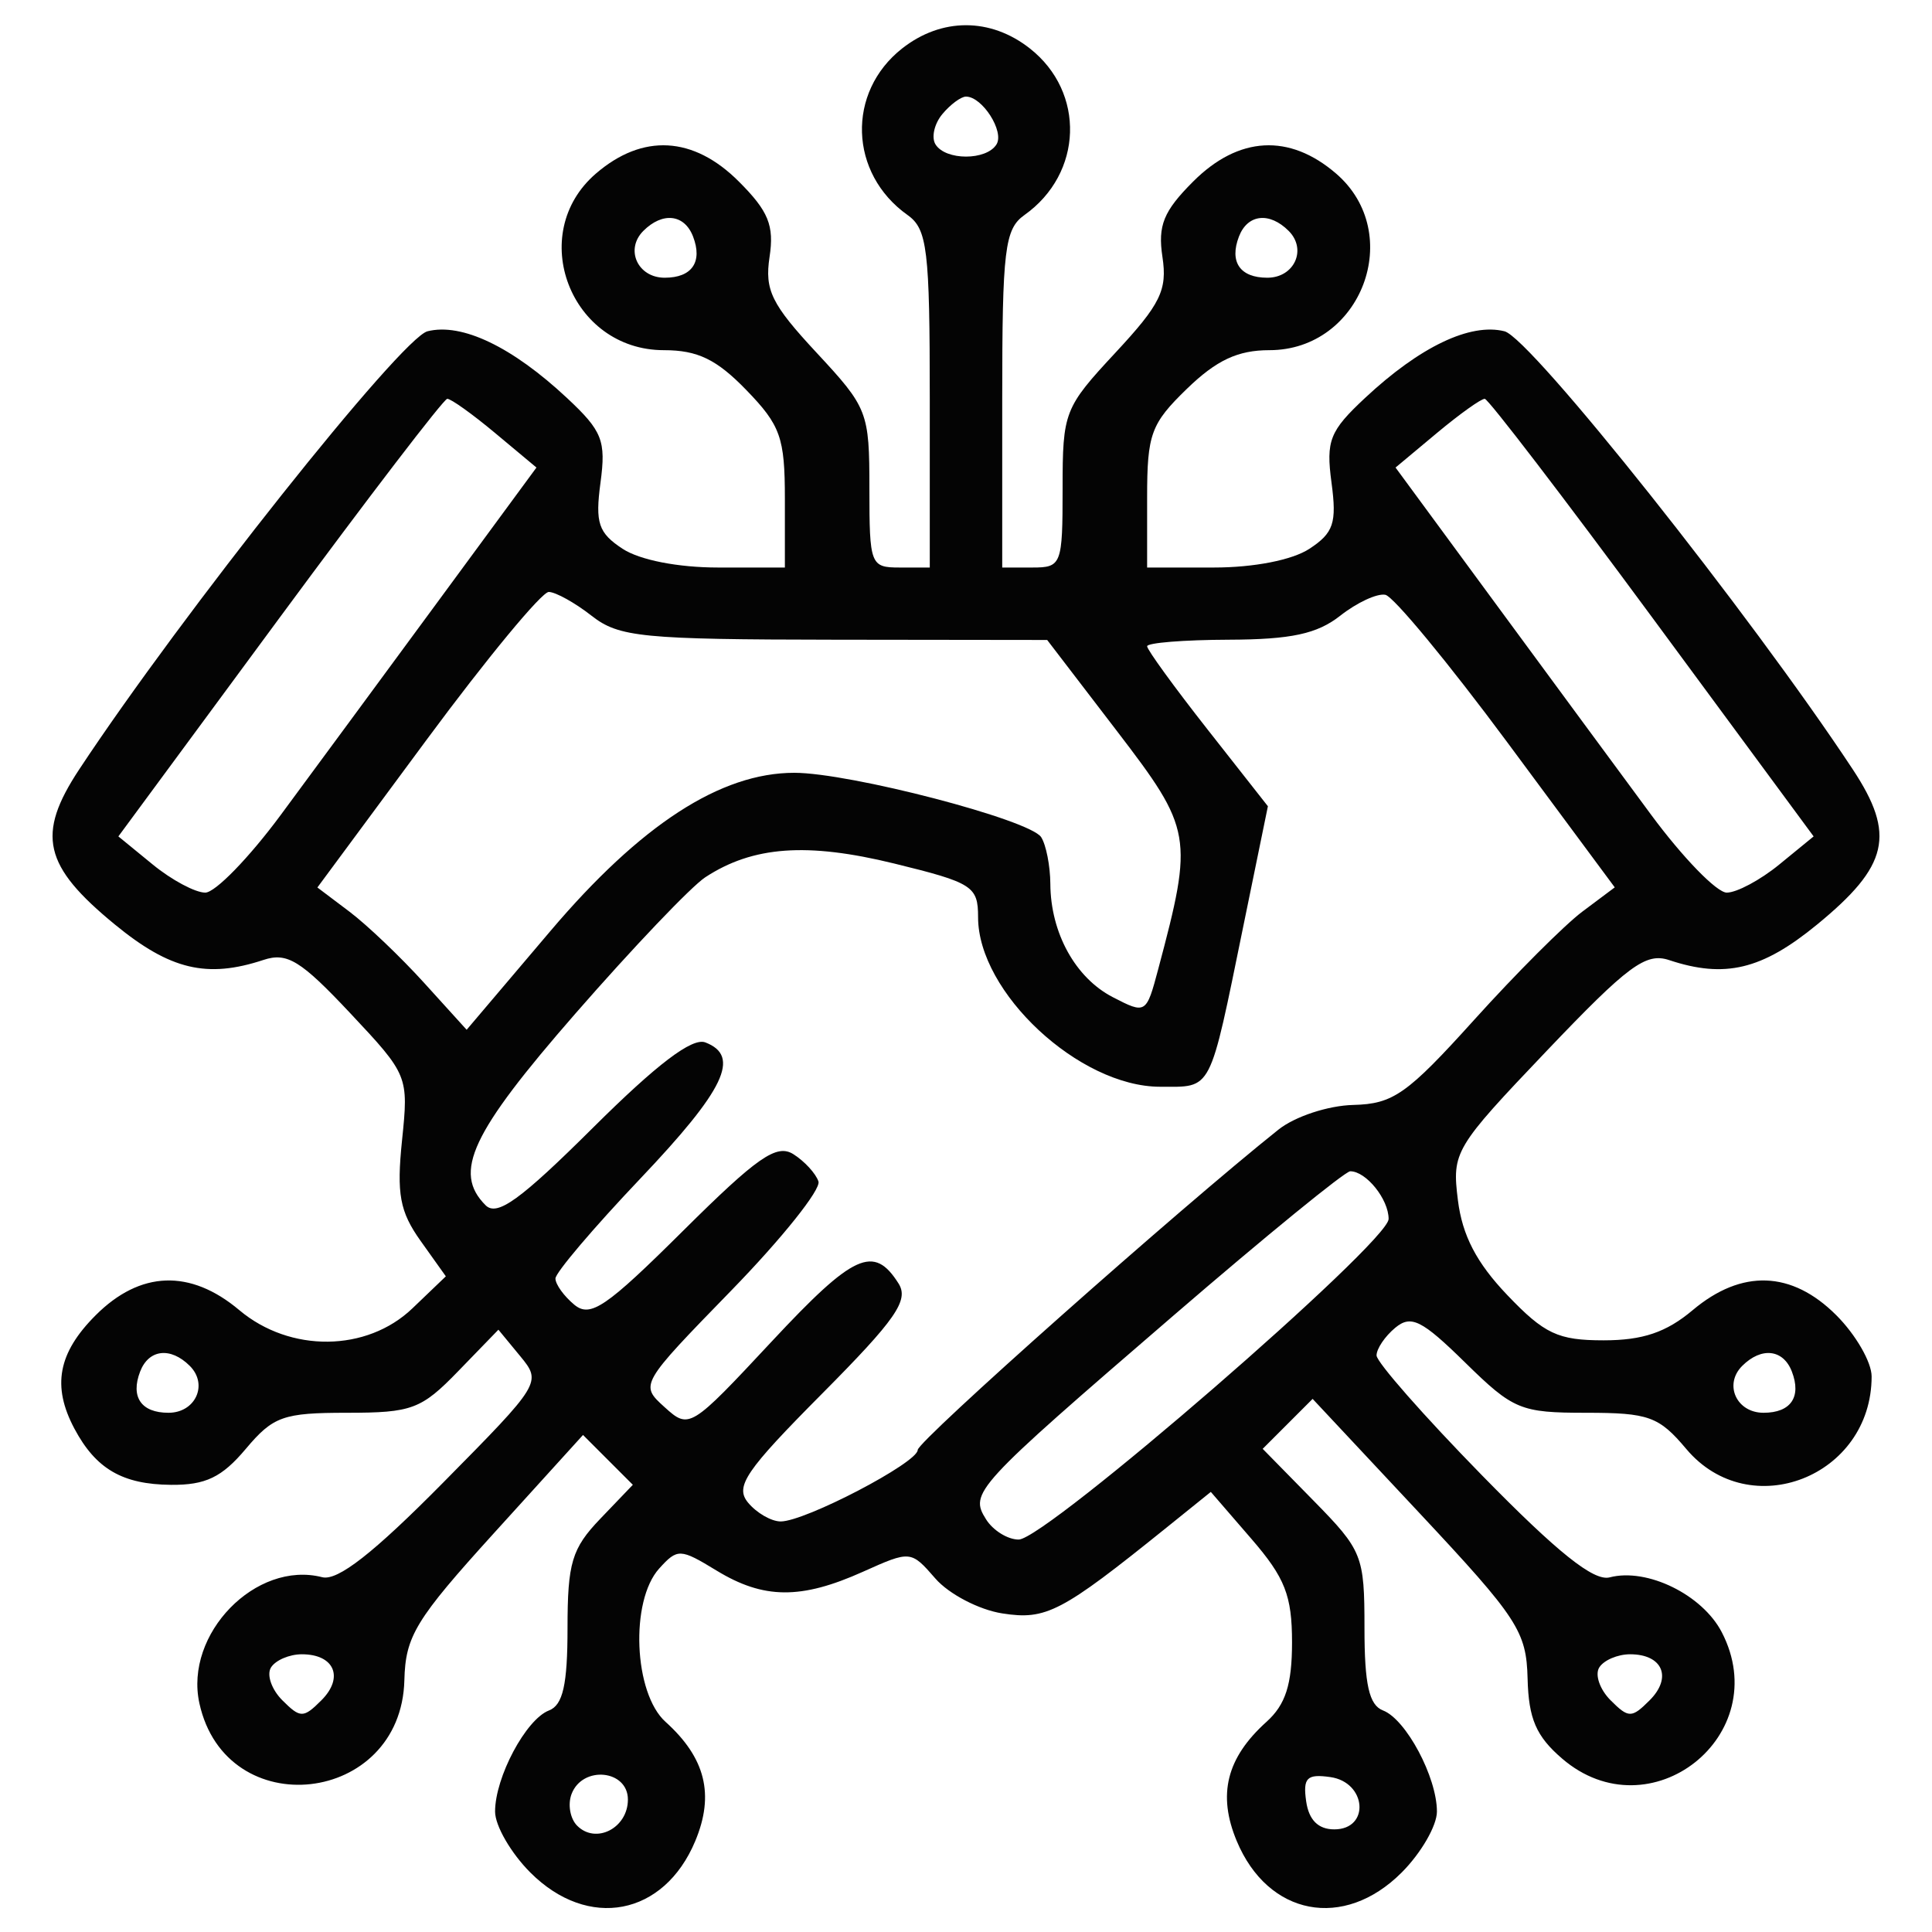 <svg xmlns="http://www.w3.org/2000/svg" width="160" height="160" viewBox="0 0 160 160" version="1.1"><path d="" stroke="none" fill="#080404" fill-rule="evenodd"/><path d="M 74.712 4.012 C 70.094 7.644, 70.312 14.367, 75.159 17.807 C 76.797 18.969, 77 20.654, 77 33.057 L 77 47 74.500 47 C 72.088 47, 72 46.770, 72 40.457 C 72 34.113, 71.867 33.771, 67.623 29.207 C 63.892 25.195, 63.317 24.025, 63.731 21.282 C 64.126 18.671, 63.645 17.491, 61.186 15.032 C 57.428 11.274, 53.228 11.039, 49.356 14.370 C 43.546 19.367, 47.248 29, 54.978 29 C 57.771 29, 59.345 29.760, 61.804 32.298 C 64.640 35.223, 65 36.238, 65 41.298 L 65 47 59.465 47 C 56.152 47, 52.981 46.378, 51.566 45.452 C 49.556 44.134, 49.282 43.316, 49.730 39.973 C 50.198 36.489, 49.883 35.693, 46.953 32.957 C 42.412 28.714, 38.245 26.722, 35.404 27.435 C 33.236 27.979, 15.053 50.853, 6.557 63.723 C 2.991 69.126, 3.589 71.710, 9.533 76.580 C 14.094 80.318, 17.146 81.042, 21.822 79.497 C 23.778 78.850, 24.908 79.543, 28.996 83.898 C 33.808 89.023, 33.844 89.111, 33.294 94.445 C 32.836 98.874, 33.108 100.343, 34.830 102.762 L 36.923 105.700 34.157 108.350 C 30.374 111.974, 24.025 112.040, 19.818 108.500 C 15.759 105.085, 11.614 105.232, 7.923 108.923 C 4.803 112.043, 4.288 114.794, 6.163 118.316 C 7.940 121.652, 10.143 122.933, 14.161 122.968 C 17.023 122.993, 18.373 122.345, 20.347 120 C 22.623 117.294, 23.446 117, 28.739 117 C 34.114 117, 34.888 116.710, 37.942 113.560 L 41.276 110.120 43.081 112.310 C 44.869 114.481, 44.815 114.570, 36.692 122.791 C 30.927 128.626, 27.961 130.944, 26.682 130.617 C 21.194 129.212, 15.251 135.315, 16.513 141.061 C 18.722 151.116, 33.229 149.484, 33.488 139.151 C 33.580 135.491, 34.414 134.123, 40.937 126.934 L 48.283 118.838 50.346 120.901 L 52.409 122.964 49.704 125.787 C 47.357 128.237, 47 129.431, 47 134.836 C 47 139.515, 46.618 141.209, 45.463 141.653 C 43.555 142.385, 41 147.180, 41 150.027 C 41 151.197, 42.315 153.469, 43.923 155.077 C 48.713 159.867, 54.987 158.668, 57.578 152.467 C 59.185 148.622, 58.425 145.577, 55.115 142.595 C 52.480 140.222, 52.165 132.580, 54.591 129.899 C 56.108 128.223, 56.331 128.231, 59.341 130.067 C 63.241 132.445, 66.336 132.470, 71.464 130.167 C 75.406 128.397, 75.440 128.400, 77.464 130.727 C 78.584 132.014, 81.075 133.314, 83 133.615 C 86.638 134.184, 87.889 133.532, 96.584 126.527 L 100.275 123.553 103.637 127.443 C 106.421 130.663, 107 132.139, 107 136.012 C 107 139.507, 106.465 141.172, 104.885 142.595 C 101.575 145.577, 100.815 148.622, 102.422 152.467 C 105.013 158.668, 111.287 159.867, 116.077 155.077 C 117.685 153.469, 119 151.197, 119 150.027 C 119 147.180, 116.445 142.385, 114.537 141.653 C 113.381 141.209, 113 139.513, 113 134.819 C 113 128.828, 112.830 128.402, 108.785 124.281 L 104.570 119.986 106.638 117.918 L 108.706 115.849 117.554 125.306 C 125.702 134.015, 126.411 135.100, 126.509 139.018 C 126.592 142.342, 127.217 143.790, 129.364 145.636 C 136.646 151.901, 147.006 143.714, 142.594 135.181 C 140.982 132.064, 136.402 129.821, 133.303 130.631 C 131.990 130.974, 128.994 128.580, 122.735 122.184 C 117.931 117.274, 114 112.805, 114 112.251 C 114 111.698, 114.696 110.667, 115.547 109.961 C 116.858 108.873, 117.742 109.312, 121.335 112.838 C 125.322 116.751, 125.921 117, 131.352 117 C 136.543 117, 137.385 117.304, 139.653 120 C 144.907 126.243, 155 122.290, 155 113.989 C 155 112.810, 153.685 110.531, 152.077 108.923 C 148.386 105.232, 144.241 105.085, 140.182 108.500 C 137.998 110.338, 136.046 111, 132.809 111 C 129.024 111, 127.903 110.473, 124.826 107.250 C 122.279 104.583, 121.099 102.313, 120.737 99.391 C 120.242 95.391, 120.438 95.061, 128.099 87.020 C 134.836 79.950, 136.297 78.867, 138.235 79.512 C 142.845 81.044, 145.920 80.307, 150.467 76.580 C 156.411 71.710, 157.009 69.126, 153.443 63.723 C 144.947 50.853, 126.764 27.979, 124.596 27.435 C 121.755 26.722, 117.588 28.714, 113.047 32.957 C 110.117 35.693, 109.802 36.489, 110.270 39.973 C 110.718 43.316, 110.444 44.134, 108.434 45.452 C 107.019 46.378, 103.848 47, 100.535 47 L 95 47 95 41.196 C 95 35.944, 95.313 35.089, 98.298 32.196 C 100.741 29.828, 102.510 29, 105.123 29 C 112.755 29, 116.406 19.326, 110.644 14.370 C 106.772 11.039, 102.572 11.274, 98.814 15.032 C 96.355 17.491, 95.874 18.671, 96.269 21.282 C 96.683 24.025, 96.108 25.195, 92.377 29.207 C 88.133 33.771, 88 34.113, 88 40.457 C 88 46.770, 87.912 47, 85.500 47 L 83 47 83 33.057 C 83 20.654, 83.203 18.969, 84.841 17.807 C 89.688 14.367, 89.906 7.644, 85.288 4.012 C 82.027 1.447, 77.973 1.447, 74.712 4.012 M 78.036 9.456 C 77.372 10.257, 77.118 11.382, 77.473 11.956 C 78.307 13.306, 81.693 13.306, 82.527 11.956 C 83.190 10.883, 81.348 8, 80 8 C 79.585 8, 78.701 8.655, 78.036 9.456 M 53.278 19.122 C 51.742 20.658, 52.811 23, 55.048 23 C 57.305 23, 58.204 21.695, 57.396 19.590 C 56.684 17.734, 54.872 17.528, 53.278 19.122 M 102.604 19.590 C 101.796 21.695, 102.695 23, 104.952 23 C 107.189 23, 108.258 20.658, 106.722 19.122 C 105.128 17.528, 103.316 17.734, 102.604 19.590 M 23.152 51.162 L 9.803 69.268 12.652 71.598 C 14.218 72.880, 16.175 73.926, 17 73.923 C 17.825 73.920, 20.640 71.023, 23.255 67.484 C 25.870 63.945, 31.703 56.026, 36.218 49.885 L 44.427 38.720 41.001 35.860 C 39.117 34.287, 37.334 33.013, 37.038 33.029 C 36.742 33.044, 30.493 41.205, 23.152 51.162 M 118.999 35.860 L 115.573 38.720 123.782 49.885 C 128.297 56.026, 134.130 63.945, 136.745 67.484 C 139.360 71.023, 142.175 73.920, 143 73.923 C 143.825 73.926, 145.782 72.880, 147.348 71.598 L 150.197 69.268 136.848 51.162 C 129.507 41.205, 123.258 33.044, 122.962 33.029 C 122.666 33.013, 120.883 34.287, 118.999 35.860 M 35.342 61.249 L 26.285 73.497 28.939 75.499 C 30.398 76.599, 33.179 79.251, 35.119 81.391 L 38.646 85.281 45.573 77.115 C 53.054 68.295, 59.671 64, 65.780 64 C 70.395 64, 85.309 67.890, 86.227 69.333 C 86.635 69.975, 86.976 71.716, 86.985 73.203 C 87.008 77.260, 89.058 80.978, 92.155 82.580 C 94.892 83.995, 94.931 83.971, 95.920 80.255 C 98.846 69.261, 98.748 68.700, 92.485 60.524 L 86.723 53 69.111 52.978 C 53.172 52.958, 51.263 52.770, 49 51 C 47.625 49.924, 46.027 49.034, 45.449 49.022 C 44.872 49.010, 40.323 54.512, 35.342 61.249 M 111 50.985 C 109.082 52.497, 106.930 52.961, 101.750 52.978 C 98.037 52.990, 95 53.235, 95 53.521 C 95 53.808, 97.250 56.907, 100.001 60.407 L 105.002 66.770 102.980 76.635 C 100.114 90.623, 100.436 90, 96.080 90 C 89.383 90, 81 82.195, 81 75.960 C 81 73.394, 80.548 73.105, 74.061 71.515 C 66.835 69.744, 62.349 70.070, 58.407 72.653 C 57.240 73.417, 52.396 78.501, 47.643 83.949 C 39.013 93.841, 37.491 97.091, 40.214 99.814 C 41.166 100.766, 43.090 99.376, 49.127 93.374 C 54.413 88.119, 57.324 85.910, 58.413 86.328 C 61.359 87.459, 60.029 90.237, 53 97.637 C 49.150 101.690, 46 105.400, 46 105.881 C 46 106.362, 46.700 107.336, 47.556 108.047 C 48.889 109.153, 50.181 108.277, 56.568 101.932 C 62.723 95.818, 64.317 94.710, 65.703 95.584 C 66.626 96.167, 67.561 97.183, 67.781 97.843 C 68.001 98.503, 64.760 102.559, 60.579 106.856 C 52.989 114.655, 52.980 114.672, 55.037 116.533 C 57.076 118.379, 57.169 118.322, 63.929 111.076 C 70.701 103.817, 72.371 103.056, 74.416 106.297 C 75.290 107.683, 74.182 109.277, 68.068 115.432 C 61.723 121.819, 60.847 123.111, 61.953 124.444 C 62.664 125.300, 63.880 126, 64.656 126 C 66.680 126, 76 121.135, 76 120.079 C 76 119.336, 97.740 100.033, 105.876 93.550 C 107.238 92.465, 109.982 91.559, 112.066 91.507 C 115.382 91.424, 116.524 90.620, 122.088 84.456 C 125.541 80.630, 129.573 76.597, 131.047 75.494 L 133.727 73.488 124.841 61.494 C 119.953 54.897, 115.402 49.391, 114.727 49.258 C 114.052 49.124, 112.375 49.902, 111 50.985 M 97.200 108.933 C 80.662 123.188, 80.268 123.617, 81.667 125.834 C 82.245 126.750, 83.458 127.500, 84.362 127.500 C 86.601 127.500, 114.998 102.892, 114.999 100.950 C 115 99.315, 113.138 97, 111.822 97 C 111.394 97, 104.814 102.370, 97.200 108.933 M 11.604 113.590 C 10.796 115.695, 11.695 117, 13.952 117 C 16.189 117, 17.258 114.658, 15.722 113.122 C 14.128 111.528, 12.316 111.734, 11.604 113.590 M 144.278 113.122 C 142.742 114.658, 143.811 117, 146.048 117 C 148.305 117, 149.204 115.695, 148.396 113.590 C 147.684 111.734, 145.872 111.528, 144.278 113.122 M 22.441 138.096 C 22.068 138.699, 22.492 139.920, 23.382 140.810 C 24.873 142.301, 25.127 142.301, 26.618 140.810 C 28.508 138.920, 27.693 137, 25 137 C 23.965 137, 22.813 137.493, 22.441 138.096 M 132.441 138.096 C 132.068 138.699, 132.492 139.920, 133.382 140.810 C 134.873 142.301, 135.127 142.301, 136.618 140.810 C 138.508 138.920, 137.693 137, 135 137 C 133.965 137, 132.813 137.493, 132.441 138.096 M 47.336 148.567 C 47.005 149.429, 47.214 150.614, 47.800 151.200 C 49.355 152.755, 52 151.390, 52 149.031 C 52 146.565, 48.247 146.192, 47.336 148.567 M 108.170 149.170 C 108.390 150.723, 109.167 151.500, 110.500 151.500 C 113.478 151.500, 113.181 147.596, 110.170 147.170 C 108.231 146.895, 107.895 147.231, 108.170 149.170" stroke="none" fill="#040404" fill-rule="evenodd"/></svg>